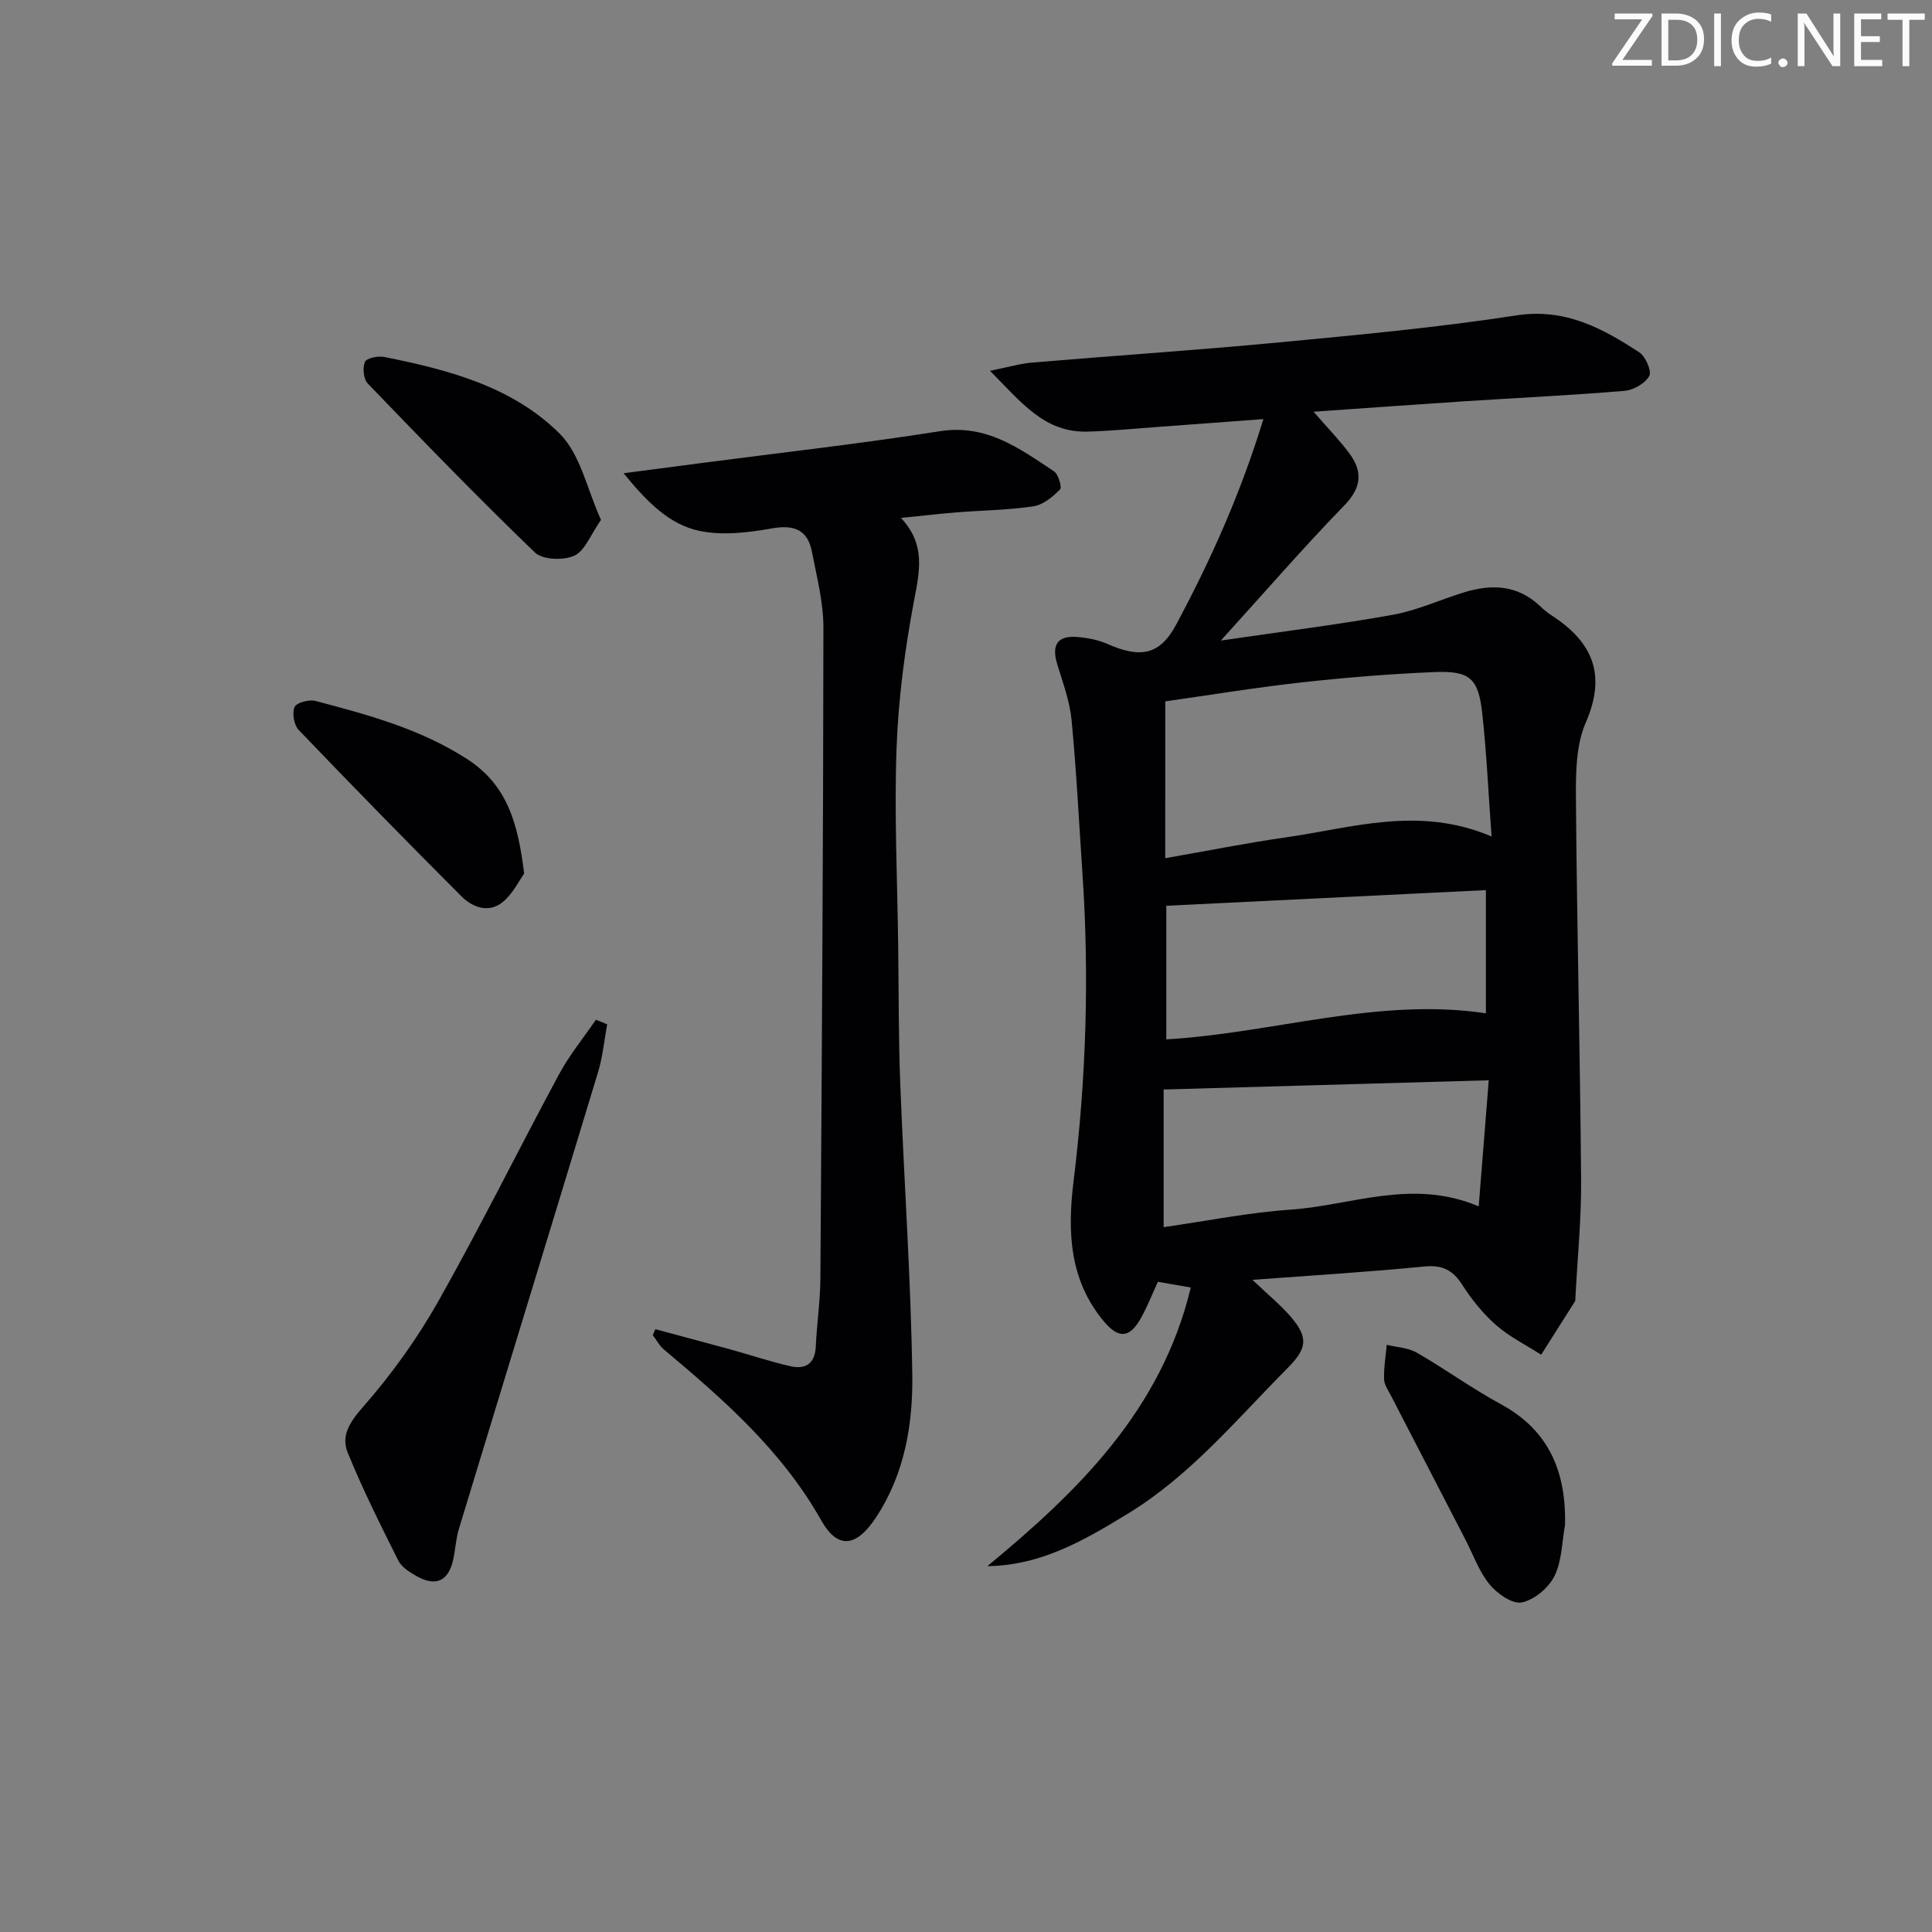 <svg enable-background="new 0 0 400 400" viewBox="0 0 400 400" xmlns="http://www.w3.org/2000/svg"><rect x="0" y="0" width="400" height="400" fill="#808080" stroke="none"/><g fill="#fafbfa"><path d="m342.2 3.2-6.3 9.2h6.1v1.2h-8.2v-.5l6.2-9.1h-5.7v-1.2h7.8v.4z"/><path d="m344 13.7v-10.9h3.1c1.6 0 3 .5 4.1 1.4 1.1 1 1.6 2.2 1.6 3.9s-.5 3-1.6 4-2.5 1.5-4.2 1.5h-3zm1.4-9.6v8.4h1.6c1.4 0 2.5-.4 3.2-1.1.8-.8 1.2-1.8 1.2-3.2s-.4-2.4-1.2-3.1-1.8-1-3.1-1z"/><path d="m356.3 2.8v10.9h-1.4v-10.9z"/><path d="m366.6 13.2c-.8.4-1.8.6-3 .6-1.6 0-2.8-.5-3.7-1.5s-1.4-2.3-1.4-3.9c0-1.7.5-3.2 1.6-4.2s2.4-1.6 4-1.6c1 0 1.9.1 2.6.4v1.5c-.8-.4-1.6-.6-2.6-.6-1.2 0-2.2.4-3 1.2s-1.1 1.9-1.1 3.3c0 1.3.4 2.3 1.1 3.1s1.6 1.1 2.8 1.1c1.1 0 2-.2 2.8-.7v1.3z"/><path d="m368.2 13c0-.3.1-.5.3-.6.2-.2.4-.3.6-.3.3 0 .5.1.7.3s.3.4.3.6-.1.5-.3.6c-.2.2-.4.3-.7.3s-.5-.1-.6-.3c-.2-.2-.3-.4-.3-.6z"/><path d="m381.1 13.7h-1.7l-5.5-8.4c-.2-.2-.3-.5-.4-.7 0 .2.1.8.1 1.5v7.6h-1.4v-10.9h1.8l5.3 8.3c.3.4.4.6.4.8 0-.3-.1-.8-.1-1.6v-7.5h1.4v10.9z"/><path d="m389.7 13.7h-5.8v-10.9h5.6v1.2h-4.2v3.5h3.9v1.2h-3.9v3.7h4.4z"/><path d="m398.4 4.1h-3.1v9.6h-1.4v-9.6h-3.1v-1.3h7.7v1.3z"/></g><path d="m259.31 264.98c3.21 3.06 5.79 5.16 7.93 7.64 3.69 4.3 3.39 6.56-.64 10.61-10.55 10.61-20.15 22.28-33.12 30.18-8.87 5.4-17.86 10.71-29.06 10.85 18.9-15.6 36.03-32.35 42.12-57.69-2.65-.46-4.68-.81-6.82-1.19-1.16 2.54-2.13 5.01-3.39 7.32-2.41 4.42-4.73 4.59-7.91.73-7.06-8.55-7.42-18.52-6.15-28.86 2.61-21.19 3.28-42.43 1.84-63.73-.72-10.61-1.24-21.24-2.26-31.83-.38-3.9-1.82-7.72-2.97-11.52-1.17-3.87-.04-5.95 4.13-5.61 2.1.17 4.3.58 6.22 1.42 6.89 3.05 10.89 2.34 14.28-3.98 7.13-13.3 13.31-27.04 18.06-42.55-7.91.59-14.94 1.12-21.97 1.63-4.8.35-9.61.83-14.42.96-8.93.26-13.73-6.06-20.21-12.59 3.83-.77 6.29-1.5 8.78-1.71 17.06-1.44 34.14-2.56 51.18-4.18 16.37-1.55 32.77-3.08 49.01-5.58 10.1-1.55 17.79 2.64 25.47 7.66 1.3.85 2.6 3.89 2.05 4.89-.85 1.53-3.25 2.91-5.1 3.07-10.93.92-21.89 1.43-32.84 2.14-10.22.67-20.44 1.41-31.56 2.18 2.87 3.31 5.25 5.76 7.29 8.46 2.89 3.82 2.76 7.15-.93 10.95-8.43 8.67-16.35 17.83-25.56 27.97 12.77-1.87 24.23-3.29 35.59-5.33 5-.9 9.77-3.1 14.66-4.62 5.72-1.78 11.13-1.62 15.8 2.78.72.68 1.49 1.35 2.32 1.89 8.49 5.46 11.58 12.18 7.19 22.25-2.03 4.65-2.08 10.43-2.04 15.68.2 26.3.86 52.59 1.07 78.89.07 8.25-.77 16.51-1.19 24.77-.01.17.01.36-.07.49-2.33 3.69-4.67 7.37-7.01 11.06-3.13-2.01-6.54-3.69-9.31-6.11-2.72-2.38-5.08-5.33-7.04-8.38-1.95-3.03-4.09-4.13-7.76-3.78-11.59 1.14-23.19 1.84-35.66 2.77zm-18.06-87.3c8.72-1.52 16.84-3.15 25.02-4.32 13.75-1.97 27.48-6.57 42.54-.18-.66-9.03-1.02-17.26-1.92-25.44-.81-7.35-2.54-8.9-10.01-8.59-9.11.38-18.21 1.12-27.27 2.12-9.48 1.05-18.91 2.6-28.35 3.94-.01 10.98-.01 21.43-.01 32.47zm66.39 6.61c-22.46 1.1-44.28 2.17-66.17 3.24v27.66c22.31-1.31 43.75-8.74 66.17-5.4 0-8.08 0-16.5 0-25.5zm-66.72 69.78c8.93-1.28 17.58-3.03 26.3-3.63 12.65-.87 25.16-6.52 38.93-.67.72-9.01 1.38-17.32 2.08-26.11-22.94.65-44.91 1.27-67.31 1.91z" fill="#010104"/><path d="m135.69 275.2c5.17 1.39 10.35 2.76 15.51 4.18 4.15 1.14 8.24 2.53 12.44 3.48 3.11.71 5.1-.5 5.26-4.09.21-4.65.91-9.28.95-13.92.3-44.97.59-89.94.63-134.91 0-5.23-1.37-10.48-2.37-15.67-.89-4.61-3.69-5.69-8.36-4.86-4.95.88-10.33 1.52-15.12.46-5.95-1.31-10.51-5.72-15.52-11.89 6.09-.8 10.86-1.42 15.62-2.05 16.63-2.18 33.3-4.04 49.86-6.65 9.66-1.53 16.49 3.57 23.62 8.3.92.61 1.7 3.31 1.26 3.76-1.52 1.52-3.51 3.19-5.51 3.49-5.25.78-10.6.83-15.9 1.25-3.59.29-7.16.71-11.53 1.15 5.18 5.51 3.86 11.06 2.71 17.15-1.9 10.07-3.25 20.34-3.62 30.57-.49 13.62.17 27.28.34 40.92.12 9.49.06 19 .43 28.48.77 20.1 2.2 40.19 2.49 60.3.15 10.26-1.6 20.55-7.51 29.51-3.99 6.07-7.87 6.76-11.33.64-8.14-14.44-20.18-25-32.56-35.38-.95-.79-1.56-1.99-2.33-3 .19-.4.36-.81.54-1.22z" fill="#010104"/><path d="m125.71 212.07c-.61 3.31-.92 6.71-1.89 9.91-9.56 31.55-19.24 63.06-28.82 94.6-.62 2.04-.71 4.24-1.17 6.33-.99 4.47-3.61 5.67-7.64 3.38-1.41-.8-3.05-1.84-3.73-3.2-3.68-7.36-7.38-14.73-10.47-22.34-1.44-3.54.45-6.37 3.22-9.52 5.85-6.68 11.15-14.05 15.52-21.78 8.73-15.46 16.6-31.42 25.03-47.06 2.14-3.97 5.06-7.52 7.62-11.27.77.33 1.55.64 2.33.95z" fill="#010104"/><path d="m324.03 315.68c-.66 3.58-.64 7.5-2.2 10.64-1.21 2.44-4.19 4.93-6.77 5.45-1.95.39-5.1-1.84-6.67-3.75-2.16-2.63-3.34-6.07-4.94-9.16-5.12-9.9-10.25-19.79-15.36-29.7-.6-1.17-1.49-2.39-1.53-3.62-.08-2.36.34-4.74.55-7.11 2.09.51 4.43.59 6.22 1.62 5.9 3.4 11.44 7.44 17.42 10.68 10.06 5.46 13.5 14.12 13.28 24.95z" fill="#010104"/><path d="m108.52 180.86c-.96 1.32-2.28 4.12-4.44 5.9-2.85 2.34-6.2 1.16-8.55-1.19-11.34-11.36-22.58-22.84-33.69-34.44-.98-1.02-1.39-3.48-.85-4.75.39-.91 2.99-1.61 4.31-1.26 10.87 2.86 21.65 5.76 31.36 12 8.28 5.34 10.56 13.11 11.86 23.74z" fill="#010104"/><path d="m124.43 107.64c-2.18 3.1-3.33 6.41-5.53 7.41-2.23 1.02-6.56.87-8.15-.66-11.82-11.37-23.24-23.18-34.62-35-.88-.92-1.09-3.24-.57-4.47.33-.78 2.68-1.27 3.95-1.02 13.3 2.64 26.6 6.14 36.38 15.9 4.31 4.31 5.67 11.56 8.54 17.84z" fill="#010104"/></svg>